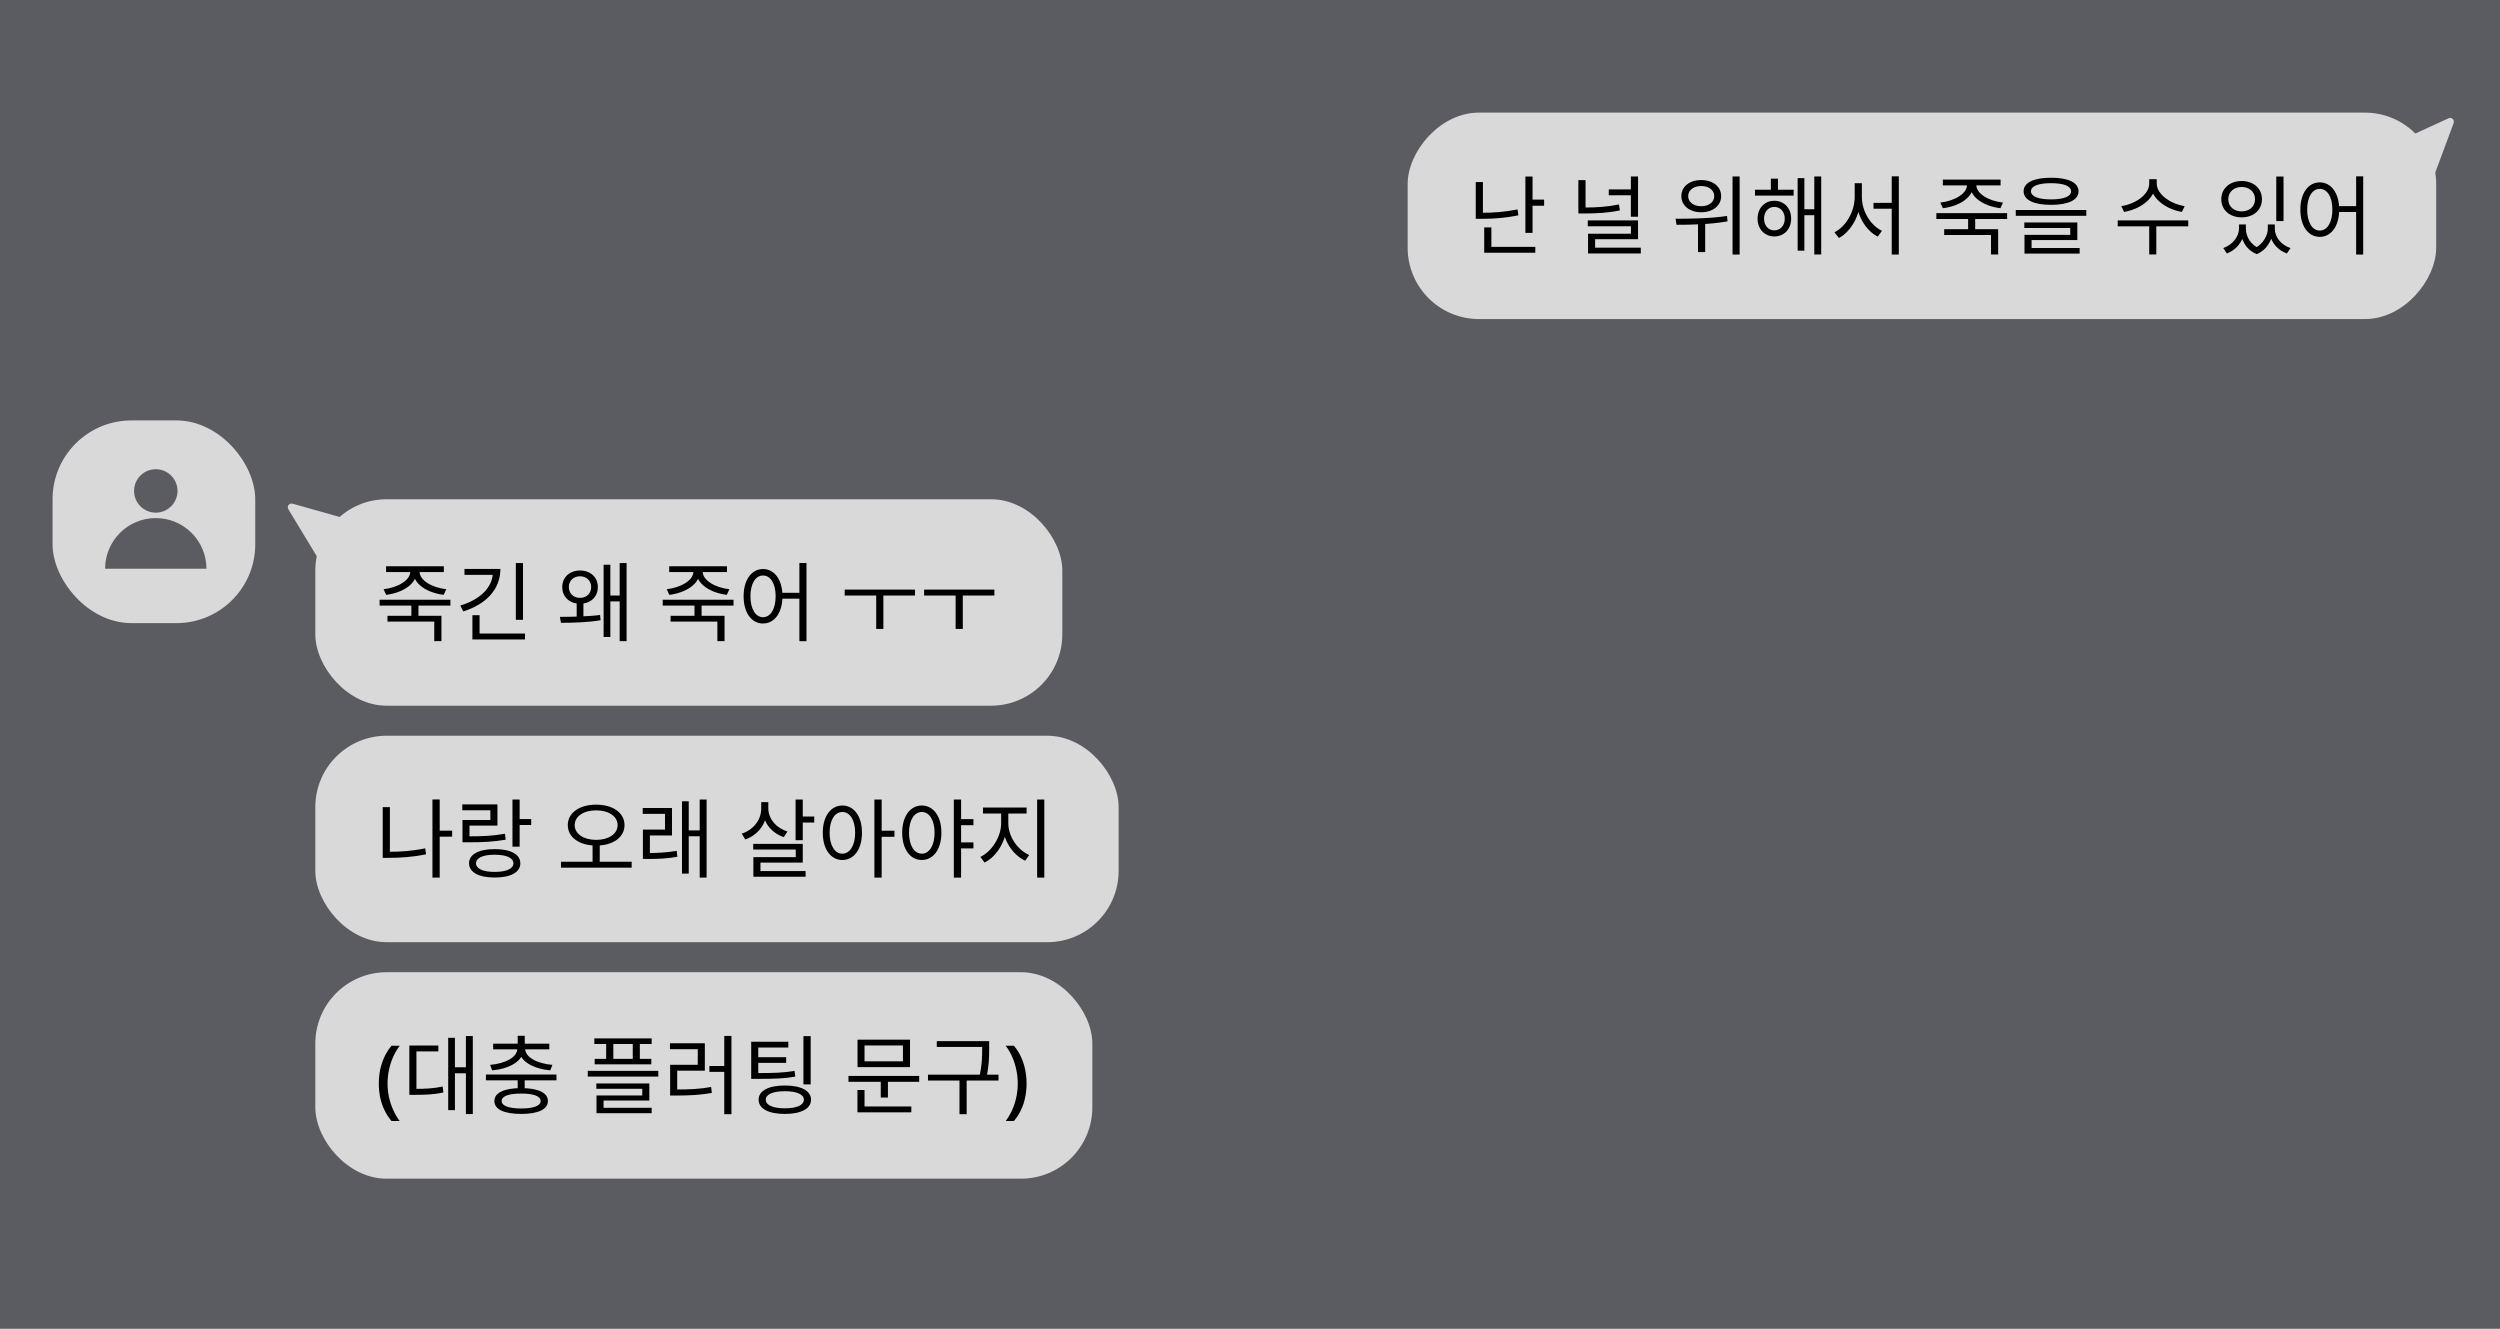 <svg width="666" height="354" viewBox="0 0 666 354" fill="none" xmlns="http://www.w3.org/2000/svg">
<rect width="666" height="354" fill="#5B5B62"/>
<rect x="14" y="112" width="54" height="54" rx="21" fill="#D9D9D9"/>
<rect x="84" y="133" width="199" height="55" rx="19" fill="#D9D9D9"/>
<rect x="84" y="196" width="214" height="55" rx="19" fill="#D9D9D9"/>
<rect x="84" y="259" width="207" height="55" rx="19" fill="#D9D9D9"/>
<path d="M116.606 221.282H120.447V222.892H116.606V221.282ZM115.203 212.979H117.135V233.794H115.203V212.979ZM101.955 215.026H103.864V227.906H101.955V215.026ZM101.955 226.917H103.611C106.693 226.917 109.844 226.71 113.271 225.997L113.501 227.584C109.959 228.32 106.762 228.527 103.611 228.527H101.955V226.917ZM136.522 213.002H138.431V225.56H136.522V213.002ZM137.856 218.2H141.513V219.787H137.856V218.2ZM123.205 222.8H124.838C128.61 222.8 131.301 222.685 134.544 222.11L134.705 223.697C131.416 224.249 128.679 224.387 124.838 224.387H123.205V222.8ZM123.159 214.29H132.52V219.948H125.068V223.812H123.205V218.453H130.634V215.854H123.159V214.29ZM131.784 226.204C136.039 226.204 138.615 227.584 138.615 229.976C138.615 232.391 136.039 233.771 131.784 233.771C127.552 233.771 124.953 232.391 124.953 229.976C124.953 227.584 127.552 226.204 131.784 226.204ZM131.784 227.699C128.679 227.699 126.816 228.527 126.816 229.976C126.816 231.448 128.679 232.276 131.784 232.276C134.889 232.276 136.775 231.448 136.775 229.976C136.775 228.527 134.889 227.699 131.784 227.699ZM157.859 224.755H159.768V229.93H157.859V224.755ZM158.825 214.359C163.218 214.359 166.369 216.498 166.369 219.81C166.369 223.122 163.218 225.261 158.825 225.261C154.432 225.261 151.258 223.122 151.258 219.81C151.258 216.498 154.432 214.359 158.825 214.359ZM158.825 215.877C155.513 215.877 153.098 217.441 153.098 219.81C153.098 222.179 155.513 223.743 158.825 223.743C162.114 223.743 164.529 222.179 164.529 219.81C164.529 217.441 162.114 215.877 158.825 215.877ZM149.441 229.562H168.278V231.149H149.441V229.562ZM171.266 227.239H172.646C175.176 227.239 177.476 227.147 180.282 226.664L180.443 228.251C177.568 228.757 175.222 228.826 172.646 228.826H171.266V227.239ZM171.22 215.256H179.017V222.57H173.129V227.837H171.266V221.006H177.154V216.82H171.22V215.256ZM186.4 213.002H188.24V233.794H186.4V213.002ZM182.881 221.213H186.883V222.777H182.881V221.213ZM181.685 213.462H183.479V232.736H181.685V213.462ZM202.792 213.692H204.356V215.348C204.356 219.258 202.079 222.386 198.537 223.628L197.594 222.087C200.745 221.052 202.792 218.43 202.792 215.348V213.692ZM203.137 213.692H204.678V215.302C204.678 218.108 206.725 220.546 209.784 221.512L208.795 223.007C205.391 221.834 203.137 218.936 203.137 215.302V213.692ZM211.946 213.002H213.855V223.835H211.946V213.002ZM213.027 217.533H216.914V219.12H213.027V217.533ZM200.653 224.801H213.855V229.792H202.585V232.897H200.699V228.343H211.992V226.319H200.653V224.801ZM200.699 232.046H214.614V233.564H200.699V232.046ZM224.41 214.589C227.469 214.589 229.631 217.418 229.631 221.834C229.631 226.273 227.469 229.102 224.41 229.102C221.351 229.102 219.189 226.273 219.189 221.834C219.189 217.418 221.351 214.589 224.41 214.589ZM224.41 216.314C222.386 216.314 221.006 218.476 221.006 221.834C221.006 225.215 222.386 227.423 224.41 227.423C226.411 227.423 227.814 225.215 227.814 221.834C227.814 218.476 226.411 216.314 224.41 216.314ZM232.943 213.002H234.875V233.794H232.943V213.002ZM234.415 221.305H238.279V222.915H234.415V221.305ZM245.568 214.589C248.627 214.589 250.789 217.418 250.789 221.834C250.789 226.273 248.627 229.102 245.568 229.102C242.509 229.102 240.347 226.273 240.347 221.834C240.347 217.418 242.509 214.589 245.568 214.589ZM245.568 216.314C243.544 216.314 242.164 218.476 242.164 221.834C242.164 225.215 243.544 227.423 245.568 227.423C247.569 227.423 248.972 225.215 248.972 221.834C248.972 218.476 247.569 216.314 245.568 216.314ZM255.504 218.223H259.322V219.833H255.504V218.223ZM255.504 224.41H259.322V226.02H255.504V224.41ZM254.101 213.002H256.033V233.794H254.101V213.002ZM266.704 215.969H268.245V219.35C268.245 223.743 265.6 228.159 262.288 229.792L261.184 228.274C264.197 226.848 266.704 222.938 266.704 219.35V215.969ZM267.072 215.969H268.613V219.35C268.613 222.869 271.12 226.457 274.179 227.768L273.098 229.286C269.74 227.722 267.072 223.674 267.072 219.35V215.969ZM261.874 215.118H273.489V216.728H261.874V215.118ZM276.295 213.002H278.204V233.794H276.295V213.002Z" fill="black"/>
<path d="M100.92 288.698C100.92 287.441 101.035 286.214 101.265 285.018C101.51 283.822 101.886 282.68 102.392 281.591C102.898 280.502 103.534 279.498 104.301 278.578H106.486C105.781 279.529 105.183 280.556 104.692 281.66C104.217 282.764 103.856 283.906 103.611 285.087C103.366 286.268 103.243 287.464 103.243 288.675C103.243 289.856 103.366 291.029 103.611 292.194C103.856 293.359 104.217 294.479 104.692 295.552C105.167 296.641 105.758 297.668 106.463 298.634H104.301C103.534 297.729 102.898 296.74 102.392 295.667C101.886 294.609 101.51 293.49 101.265 292.309C101.035 291.128 100.92 289.925 100.92 288.698ZM124.116 276.002H125.956V296.794H124.116V276.002ZM120.597 284.328H124.599V285.915H120.597V284.328ZM119.401 276.462H121.195V295.736H119.401V276.462ZM109.051 290.078H110.408C113.444 290.078 115.514 289.963 117.929 289.457L118.113 291.044C115.629 291.573 113.536 291.665 110.408 291.665H109.051V290.078ZM109.051 278.532H116.779V280.096H110.937V290.791H109.051V278.532ZM137.914 287.272H139.777V290.4H137.914V287.272ZM129.45 286.26H148.241V287.801H129.45V286.26ZM137.914 275.933H139.8V278.739H137.914V275.933ZM137.822 278.969H139.501V279.314C139.501 282.718 135.683 284.696 131.129 285.156L130.554 283.684C134.579 283.339 137.822 281.683 137.822 279.314V278.969ZM138.213 278.969H139.892V279.314C139.892 281.683 143.135 283.339 147.16 283.684L146.585 285.156C142.031 284.696 138.213 282.718 138.213 279.314V278.969ZM131.382 278.026H146.332V279.544H131.382V278.026ZM138.834 289.871C143.319 289.871 145.964 291.09 145.964 293.321C145.964 295.552 143.319 296.748 138.834 296.748C134.349 296.748 131.704 295.552 131.704 293.321C131.704 291.09 134.349 289.871 138.834 289.871ZM138.834 291.32C135.545 291.32 133.636 292.01 133.636 293.321C133.636 294.586 135.545 295.299 138.834 295.299C142.123 295.299 144.032 294.586 144.032 293.321C144.032 292.01 142.123 291.32 138.834 291.32ZM158.331 276.623H173.603V278.118H158.331V276.623ZM158.423 282.074H173.511V283.546H158.423V282.074ZM161.482 277.198H163.391V283.04H161.482V277.198ZM168.566 277.198H170.452V283.04H168.566V277.198ZM156.583 285.271H175.374V286.812H156.583V285.271ZM158.86 288.629H172.982V293.183H160.792V295.69H158.906V291.826H171.096V290.055H158.86V288.629ZM158.906 295.115H173.603V296.564H158.906V295.115ZM192.944 275.979H194.853V296.817H192.944V275.979ZM188.988 283.983H193.404V285.547H188.988V283.983ZM178.523 290.239H180.11C183.79 290.239 186.389 290.124 189.448 289.572L189.632 291.159C186.504 291.711 183.859 291.849 180.11 291.849H178.523V290.239ZM178.477 277.934H187.769V285.225H180.409V290.722H178.523V283.661H185.883V279.498H178.477V277.934ZM200.118 285.869H201.797C206.282 285.869 208.743 285.777 211.664 285.294L211.871 286.812C208.858 287.341 206.328 287.41 201.797 287.41H200.118V285.869ZM200.118 277.52H210.008V279.061H202.004V286.651H200.118V277.52ZM201.383 281.637H209.433V283.155H201.383V281.637ZM214.033 276.025H215.965V288.882H214.033V276.025ZM209.088 289.181C213.412 289.181 216.057 290.561 216.057 292.953C216.057 295.368 213.412 296.748 209.088 296.748C204.741 296.748 202.096 295.368 202.096 292.953C202.096 290.561 204.741 289.181 209.088 289.181ZM209.088 290.699C205.914 290.699 204.005 291.527 204.005 292.953C204.005 294.425 205.914 295.253 209.088 295.253C212.239 295.253 214.148 294.425 214.148 292.953C214.148 291.527 212.239 290.699 209.088 290.699ZM226.032 286.628H244.869V288.192H226.032V286.628ZM234.634 287.594H236.543V292.378H234.634V287.594ZM228.447 276.968H242.431V284.282H228.447V276.968ZM240.545 278.509H230.31V282.741H240.545V278.509ZM228.424 294.77H242.776V296.334H228.424V294.77ZM228.424 290.377H230.31V295.322H228.424V290.377ZM249.559 277.359H262.554V278.9H249.559V277.359ZM247.213 286.283H266.004V287.847H247.213V286.283ZM255.608 287.318H257.517V296.817H255.608V287.318ZM261.657 277.359H263.52V279.153C263.52 281.315 263.52 283.753 262.738 287.272L260.852 287.019C261.657 283.661 261.657 281.246 261.657 279.153V277.359ZM273.478 288.698C273.478 289.925 273.355 291.128 273.11 292.309C272.88 293.49 272.512 294.609 272.006 295.667C271.515 296.74 270.879 297.729 270.097 298.634H267.935C268.64 297.668 269.23 296.641 269.706 295.552C270.181 294.479 270.534 293.359 270.764 292.194C271.009 291.029 271.132 289.856 271.132 288.675C271.132 287.464 271.009 286.268 270.764 285.087C270.534 283.906 270.181 282.764 269.706 281.66C269.23 280.556 268.632 279.529 267.912 278.578H270.097C270.879 279.498 271.515 280.502 272.006 281.591C272.512 282.68 272.88 283.822 273.11 285.018C273.355 286.214 273.478 287.441 273.478 288.698Z" fill="black"/>
<path d="M76.811 135.666C76.342 134.89 77.064 133.94 77.938 134.185L93.657 138.606C94.333 138.796 94.608 139.604 94.188 140.167L86.984 149.811C86.56 150.379 85.695 150.337 85.328 149.731L76.811 135.666Z" fill="#D9D9D9"/>
<rect width="274" height="55" rx="19" transform="matrix(-1 0 0 1 649 30)" fill="#D9D9D9"/>
<path d="M653.659 32.763C653.97 31.928 653.115 31.135 652.305 31.506L643.411 35.583C642.909 35.813 642.688 36.407 642.918 36.909L646.994 45.805C647.365 46.615 648.531 46.572 648.841 45.736L653.659 32.763Z" fill="#D9D9D9"/>
<path d="M393.139 48.497H395.048V57.283H393.139V48.497ZM393.139 56.685H394.795C397.762 56.685 400.867 56.478 404.271 55.788L404.501 57.352C401.005 58.088 397.877 58.295 394.795 58.295H393.139V56.685ZM406.364 47.025H408.273V62.044H406.364V47.025ZM407.675 53.166H411.355V54.799H407.675V53.166ZM395.393 65.77H409.009V67.334H395.393V65.77ZM395.393 60.572H397.302V66.506H395.393V60.572ZM420.479 47.991H422.388V56.317H420.479V47.991ZM420.479 55.282H422.089C425.401 55.282 428.184 55.098 431.289 54.477L431.542 56.064C428.322 56.708 425.47 56.869 422.089 56.869H420.479V55.282ZM428.575 50.452H434.923V52.016H428.575V50.452ZM434.463 47.002H436.372V57.743H434.463V47.002ZM422.986 58.709H436.372V63.723H424.941V66.805H423.055V62.274H434.486V60.273H422.986V58.709ZM423.055 65.977H437.108V67.518H423.055V65.977ZM453.201 47.968C456.306 47.968 458.514 49.693 458.514 52.246C458.514 54.776 456.306 56.547 453.201 56.547C450.119 56.547 447.911 54.776 447.911 52.246C447.911 49.693 450.119 47.968 453.201 47.968ZM453.201 49.555C451.177 49.555 449.728 50.659 449.728 52.246C449.728 53.856 451.177 54.937 453.201 54.937C455.225 54.937 456.674 53.856 456.674 52.246C456.674 50.659 455.225 49.555 453.201 49.555ZM452.35 58.847H454.259V67.15H452.35V58.847ZM461.55 47.002H463.436V67.817H461.55V47.002ZM446.623 59.882L446.37 58.272C450.234 58.272 455.501 58.226 460.078 57.536L460.216 58.962C455.524 59.813 450.418 59.882 446.623 59.882ZM467.528 50.544H477.832V52.108H467.528V50.544ZM472.68 53.488C475.279 53.488 477.165 55.443 477.165 58.249C477.165 61.032 475.279 62.987 472.68 62.987C470.104 62.987 468.218 61.032 468.218 58.249C468.218 55.443 470.104 53.488 472.68 53.488ZM472.68 55.121C471.093 55.121 469.943 56.409 469.943 58.249C469.943 60.089 471.093 61.377 472.68 61.377C474.29 61.377 475.463 60.089 475.463 58.249C475.463 56.409 474.29 55.121 472.68 55.121ZM483.329 47.002H485.169V67.794H483.329V47.002ZM480.017 55.742H483.95V57.329H480.017V55.742ZM478.89 47.462H480.684V66.782H478.89V47.462ZM471.76 47.6H473.646V51.51H471.76V47.6ZM499.105 54.04H504.901V55.604H499.105V54.04ZM494.091 48.796H495.655V52.499C495.655 57.168 493.194 61.63 489.905 63.401L488.686 61.883C491.745 60.365 494.091 56.363 494.091 52.499V48.796ZM494.459 48.796H496V52.499C496 56.294 498.346 60.066 501.359 61.492L500.232 63.033C496.874 61.331 494.459 57.053 494.459 52.499V48.796ZM503.958 46.979H505.844V67.817H503.958V46.979ZM524.306 57.927H526.192V61.561H524.306V57.927ZM524.007 48.658H525.709V49.279C525.709 52.637 521.891 54.937 517.59 55.466L516.9 53.971C520.626 53.534 524.007 51.648 524.007 49.279V48.658ZM524.812 48.658H526.491V49.279C526.491 51.648 529.872 53.557 533.598 53.971L532.908 55.466C528.607 54.937 524.812 52.637 524.812 49.279V48.658ZM517.567 47.853H532.954V49.394H517.567V47.853ZM515.842 56.777H534.702V58.341H515.842V56.777ZM517.935 61.055H532.31V67.794H530.401V62.596H517.935V61.055ZM546.407 47.347C550.984 47.347 553.721 48.635 553.721 50.958C553.721 53.281 550.984 54.569 546.407 54.569C541.807 54.569 539.093 53.281 539.093 50.958C539.093 48.635 541.807 47.347 546.407 47.347ZM546.407 48.796C543.003 48.796 541.048 49.578 541.048 50.958C541.048 52.338 543.003 53.12 546.407 53.12C549.788 53.12 551.743 52.338 551.743 50.958C551.743 49.578 549.788 48.796 546.407 48.796ZM537 55.949H555.791V57.49H537V55.949ZM539.277 59.261H553.399V63.953H541.209V66.483H539.323V62.573H551.513V60.733H539.277V59.261ZM539.323 66.069H554.02V67.564H539.323V66.069ZM572.551 47.738H574.23V48.888C574.23 52.867 570.182 55.719 565.858 56.455L565.099 54.914C568.894 54.339 572.551 51.855 572.551 48.888V47.738ZM572.896 47.738H574.552V48.888C574.552 51.786 578.255 54.339 582.004 54.914L581.245 56.455C576.967 55.719 572.896 52.821 572.896 48.888V47.738ZM572.551 59.882H574.437V67.794H572.551V59.882ZM564.156 58.709H582.947V60.296H564.156V58.709ZM596.464 59.79H597.936V60.917C597.936 63.631 596.234 66.368 593.244 67.518L592.278 66.092C594.9 65.149 596.464 62.918 596.464 60.917V59.79ZM596.878 59.79H598.304V60.917C598.304 63.01 599.546 65.241 602.03 66.253L601.225 67.702C598.235 66.529 596.878 63.677 596.878 60.917V59.79ZM604.146 59.79H605.572V60.917C605.572 63.355 604.192 66.437 601.225 67.702L600.42 66.253C602.881 65.126 604.146 62.711 604.146 60.917V59.79ZM604.537 59.79H606.009V60.917C606.009 63.056 607.55 65.195 610.195 66.092L609.229 67.518C606.193 66.414 604.537 63.792 604.537 60.917V59.79ZM606.4 47.025H608.332V58.893H606.4V47.025ZM597.177 48.221C600.328 48.221 602.582 50.199 602.582 53.074C602.582 55.949 600.328 57.904 597.177 57.904C594.026 57.904 591.749 55.949 591.749 53.074C591.749 50.199 594.026 48.221 597.177 48.221ZM597.177 49.808C595.107 49.808 593.612 51.142 593.612 53.074C593.612 55.006 595.107 56.317 597.177 56.317C599.247 56.317 600.742 55.006 600.742 53.074C600.742 51.142 599.247 49.808 597.177 49.808ZM617.99 48.589C621.003 48.589 623.165 51.418 623.165 55.834C623.165 60.273 621.003 63.102 617.99 63.102C614.954 63.102 612.815 60.273 612.815 55.834C612.815 51.418 614.954 48.589 617.99 48.589ZM617.99 50.314C615.989 50.314 614.632 52.476 614.632 55.834C614.632 59.215 615.989 61.423 617.99 61.423C619.991 61.423 621.348 59.215 621.348 55.834C621.348 52.476 619.991 50.314 617.99 50.314ZM627.673 46.979H629.559V67.817H627.673V46.979ZM622.544 54.914H628.501V56.478H622.544V54.914Z" fill="black"/>
<path d="M109.591 160.927H111.477V164.561H109.591V160.927ZM109.292 151.658H110.994V152.279C110.994 155.637 107.176 157.937 102.875 158.466L102.185 156.971C105.911 156.534 109.292 154.648 109.292 152.279V151.658ZM110.097 151.658H111.776V152.279C111.776 154.648 115.157 156.557 118.883 156.971L118.193 158.466C113.892 157.937 110.097 155.637 110.097 152.279V151.658ZM102.852 150.853H118.239V152.394H102.852V150.853ZM101.127 159.777H119.987V161.341H101.127V159.777ZM103.22 164.055H117.595V170.794H115.686V165.596H103.22V164.055ZM137.419 150.002H139.328V165.113H137.419V150.002ZM131.301 151.566H133.302C133.302 156.971 129.507 160.973 123.412 162.882L122.63 161.318C127.989 159.685 131.301 156.442 131.301 152.371V151.566ZM123.734 151.566H132.382V153.153H123.734V151.566ZM125.85 168.77H139.857V170.357H125.85V168.77ZM125.85 163.894H127.759V169.345H125.85V163.894ZM153.627 160.398H155.421V164.768H153.627V160.398ZM149.441 165.918L149.165 164.331C152.04 164.331 156.594 164.262 159.86 163.825L159.998 165.228C156.617 165.826 152.201 165.918 149.441 165.918ZM165.081 150.002H166.921V170.794H165.081V150.002ZM161.93 158.65H165.679V160.214H161.93V158.65ZM160.803 150.439H162.597V169.69H160.803V150.439ZM154.524 151.98C157.284 151.98 159.262 153.774 159.262 156.396C159.262 159.041 157.284 160.835 154.524 160.835C151.764 160.835 149.786 159.041 149.786 156.396C149.786 153.774 151.764 151.98 154.524 151.98ZM154.524 153.521C152.776 153.521 151.534 154.717 151.534 156.396C151.534 158.098 152.776 159.271 154.524 159.271C156.249 159.271 157.491 158.098 157.491 156.396C157.491 154.717 156.249 153.521 154.524 153.521ZM185.015 160.927H186.901V164.561H185.015V160.927ZM184.716 151.658H186.418V152.279C186.418 155.637 182.6 157.937 178.299 158.466L177.609 156.971C181.335 156.534 184.716 154.648 184.716 152.279V151.658ZM185.521 151.658H187.2V152.279C187.2 154.648 190.581 156.557 194.307 156.971L193.617 158.466C189.316 157.937 185.521 155.637 185.521 152.279V151.658ZM178.276 150.853H193.663V152.394H178.276V150.853ZM176.551 159.777H195.411V161.341H176.551V159.777ZM178.644 164.055H193.019V170.794H191.11V165.596H178.644V164.055ZM203.275 151.589C206.288 151.589 208.45 154.418 208.45 158.834C208.45 163.273 206.288 166.102 203.275 166.102C200.239 166.102 198.1 163.273 198.1 158.834C198.1 154.418 200.239 151.589 203.275 151.589ZM203.275 153.314C201.274 153.314 199.917 155.476 199.917 158.834C199.917 162.215 201.274 164.423 203.275 164.423C205.276 164.423 206.633 162.215 206.633 158.834C206.633 155.476 205.276 153.314 203.275 153.314ZM212.958 149.979H214.844V170.817H212.958V149.979ZM207.829 157.914H213.786V159.478H207.829V157.914ZM225.026 157.063H243.748V158.65H225.026V157.063ZM233.421 158.075H235.33V167.551H233.421V158.075ZM246.184 157.063H264.906V158.65H246.184V157.063ZM254.579 158.075H256.488V167.551H254.579V158.075Z" fill="black"/>
<circle cx="41.501" cy="130.786" r="5.786" fill="#5B5B62"/>
<path d="M55 151.518C49.455 151.518 48.956 151.518 41.5 151.518C34.044 151.518 36.438 151.518 28 151.518C28 144.062 34.044 138.018 41.5 138.018C48.956 138.018 55 144.062 55 151.518Z" fill="#5B5B62"/>
</svg>
